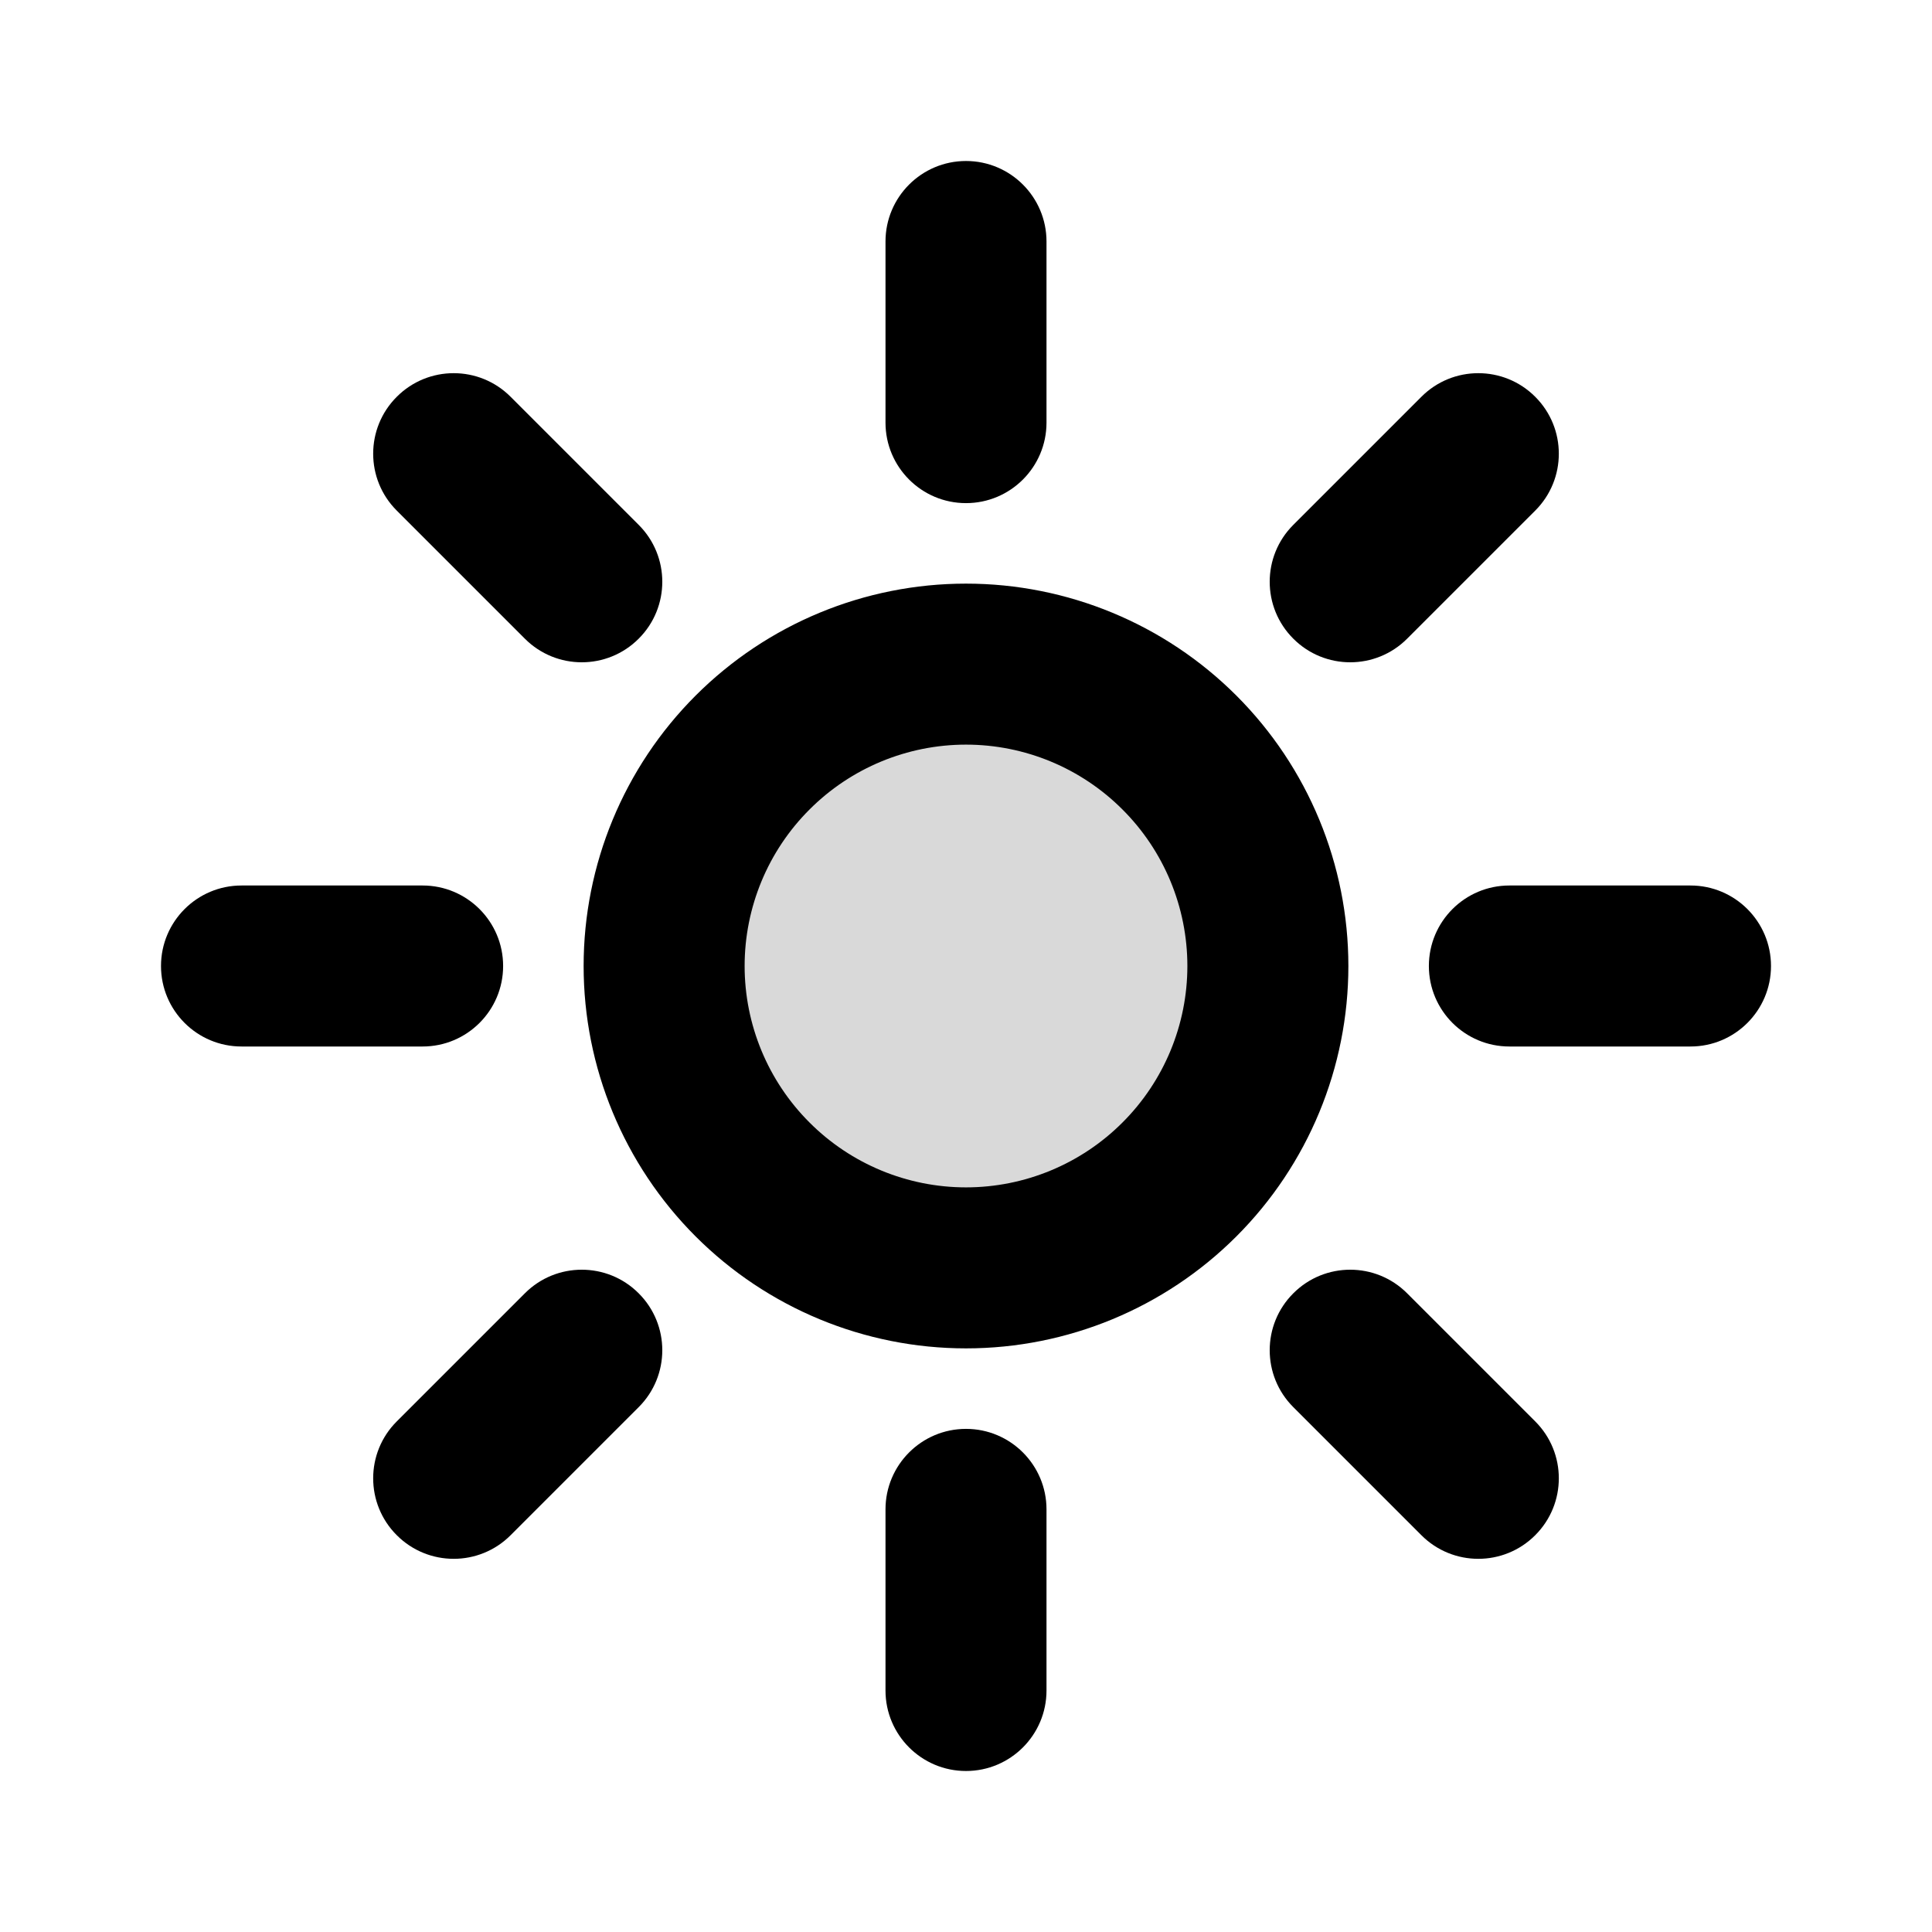 <svg width="24" height="24" viewBox="0 0 24 24" fill="none" xmlns="http://www.w3.org/2000/svg">
<path opacity="0.15" d="M15.75 12C15.75 12.995 15.355 13.948 14.652 14.652C13.948 15.355 12.995 15.75 12 15.75C11.005 15.75 10.052 15.355 9.348 14.652C8.645 13.948 8.25 12.995 8.25 12C8.25 11.005 8.645 10.052 9.348 9.348C10.052 8.645 11.005 8.25 12 8.25C12.995 8.25 13.948 8.645 14.652 9.348C15.355 10.052 15.75 11.005 15.75 12Z" fill="black"/>
<path fill-rule="evenodd" clip-rule="evenodd" d="M12 2C12.552 2 13 2.448 13 3V5.25C13 5.802 12.552 6.25 12 6.25C11.448 6.25 11 5.802 11 5.25V3C11 2.448 11.448 2 12 2ZM4.929 4.929C5.319 4.538 5.953 4.538 6.343 4.929L7.934 6.52C8.325 6.91 8.325 7.544 7.934 7.934C7.544 8.325 6.91 8.325 6.52 7.934L4.929 6.343C4.538 5.953 4.538 5.319 4.929 4.929ZM19.071 4.929C19.462 5.319 19.462 5.953 19.071 6.343L17.48 7.934C17.09 8.325 16.456 8.325 16.066 7.934C15.675 7.544 15.675 6.91 16.066 6.52L17.657 4.929C18.047 4.538 18.681 4.538 19.071 4.929ZM12 9.25C11.271 9.25 10.571 9.54 10.056 10.056C9.54 10.571 9.25 11.271 9.25 12C9.25 12.729 9.54 13.429 10.056 13.944C10.571 14.46 11.271 14.75 12 14.75C12.729 14.75 13.429 14.46 13.944 13.944C14.46 13.429 14.75 12.729 14.75 12C14.75 11.271 14.46 10.571 13.944 10.056C13.429 9.54 12.729 9.25 12 9.25ZM8.641 8.641C9.532 7.75 10.74 7.25 12 7.25C13.26 7.25 14.468 7.75 15.359 8.641C16.25 9.532 16.75 10.74 16.75 12C16.75 13.26 16.25 14.468 15.359 15.359C14.468 16.25 13.26 16.75 12 16.75C10.74 16.75 9.532 16.25 8.641 15.359C7.75 14.468 7.25 13.26 7.25 12C7.25 10.74 7.75 9.532 8.641 8.641ZM2 12C2 11.448 2.448 11 3 11H5.25C5.802 11 6.25 11.448 6.25 12C6.25 12.552 5.802 13 5.25 13H3C2.448 13 2 12.552 2 12ZM17.75 12C17.75 11.448 18.198 11 18.75 11H21C21.552 11 22 11.448 22 12C22 12.552 21.552 13 21 13H18.75C18.198 13 17.75 12.552 17.75 12ZM7.934 16.066C8.325 16.456 8.325 17.09 7.934 17.48L6.343 19.071C5.953 19.462 5.319 19.462 4.929 19.071C4.538 18.681 4.538 18.047 4.929 17.657L6.52 16.066C6.91 15.675 7.544 15.675 7.934 16.066ZM16.066 16.066C16.456 15.675 17.09 15.675 17.48 16.066L19.071 17.657C19.462 18.047 19.462 18.681 19.071 19.071C18.681 19.462 18.047 19.462 17.657 19.071L16.066 17.48C15.675 17.09 15.675 16.456 16.066 16.066ZM12 17.75C12.552 17.75 13 18.198 13 18.75V21C13 21.552 12.552 22 12 22C11.448 22 11 21.552 11 21V18.75C11 18.198 11.448 17.75 12 17.75Z" fill="black"/>
</svg>
